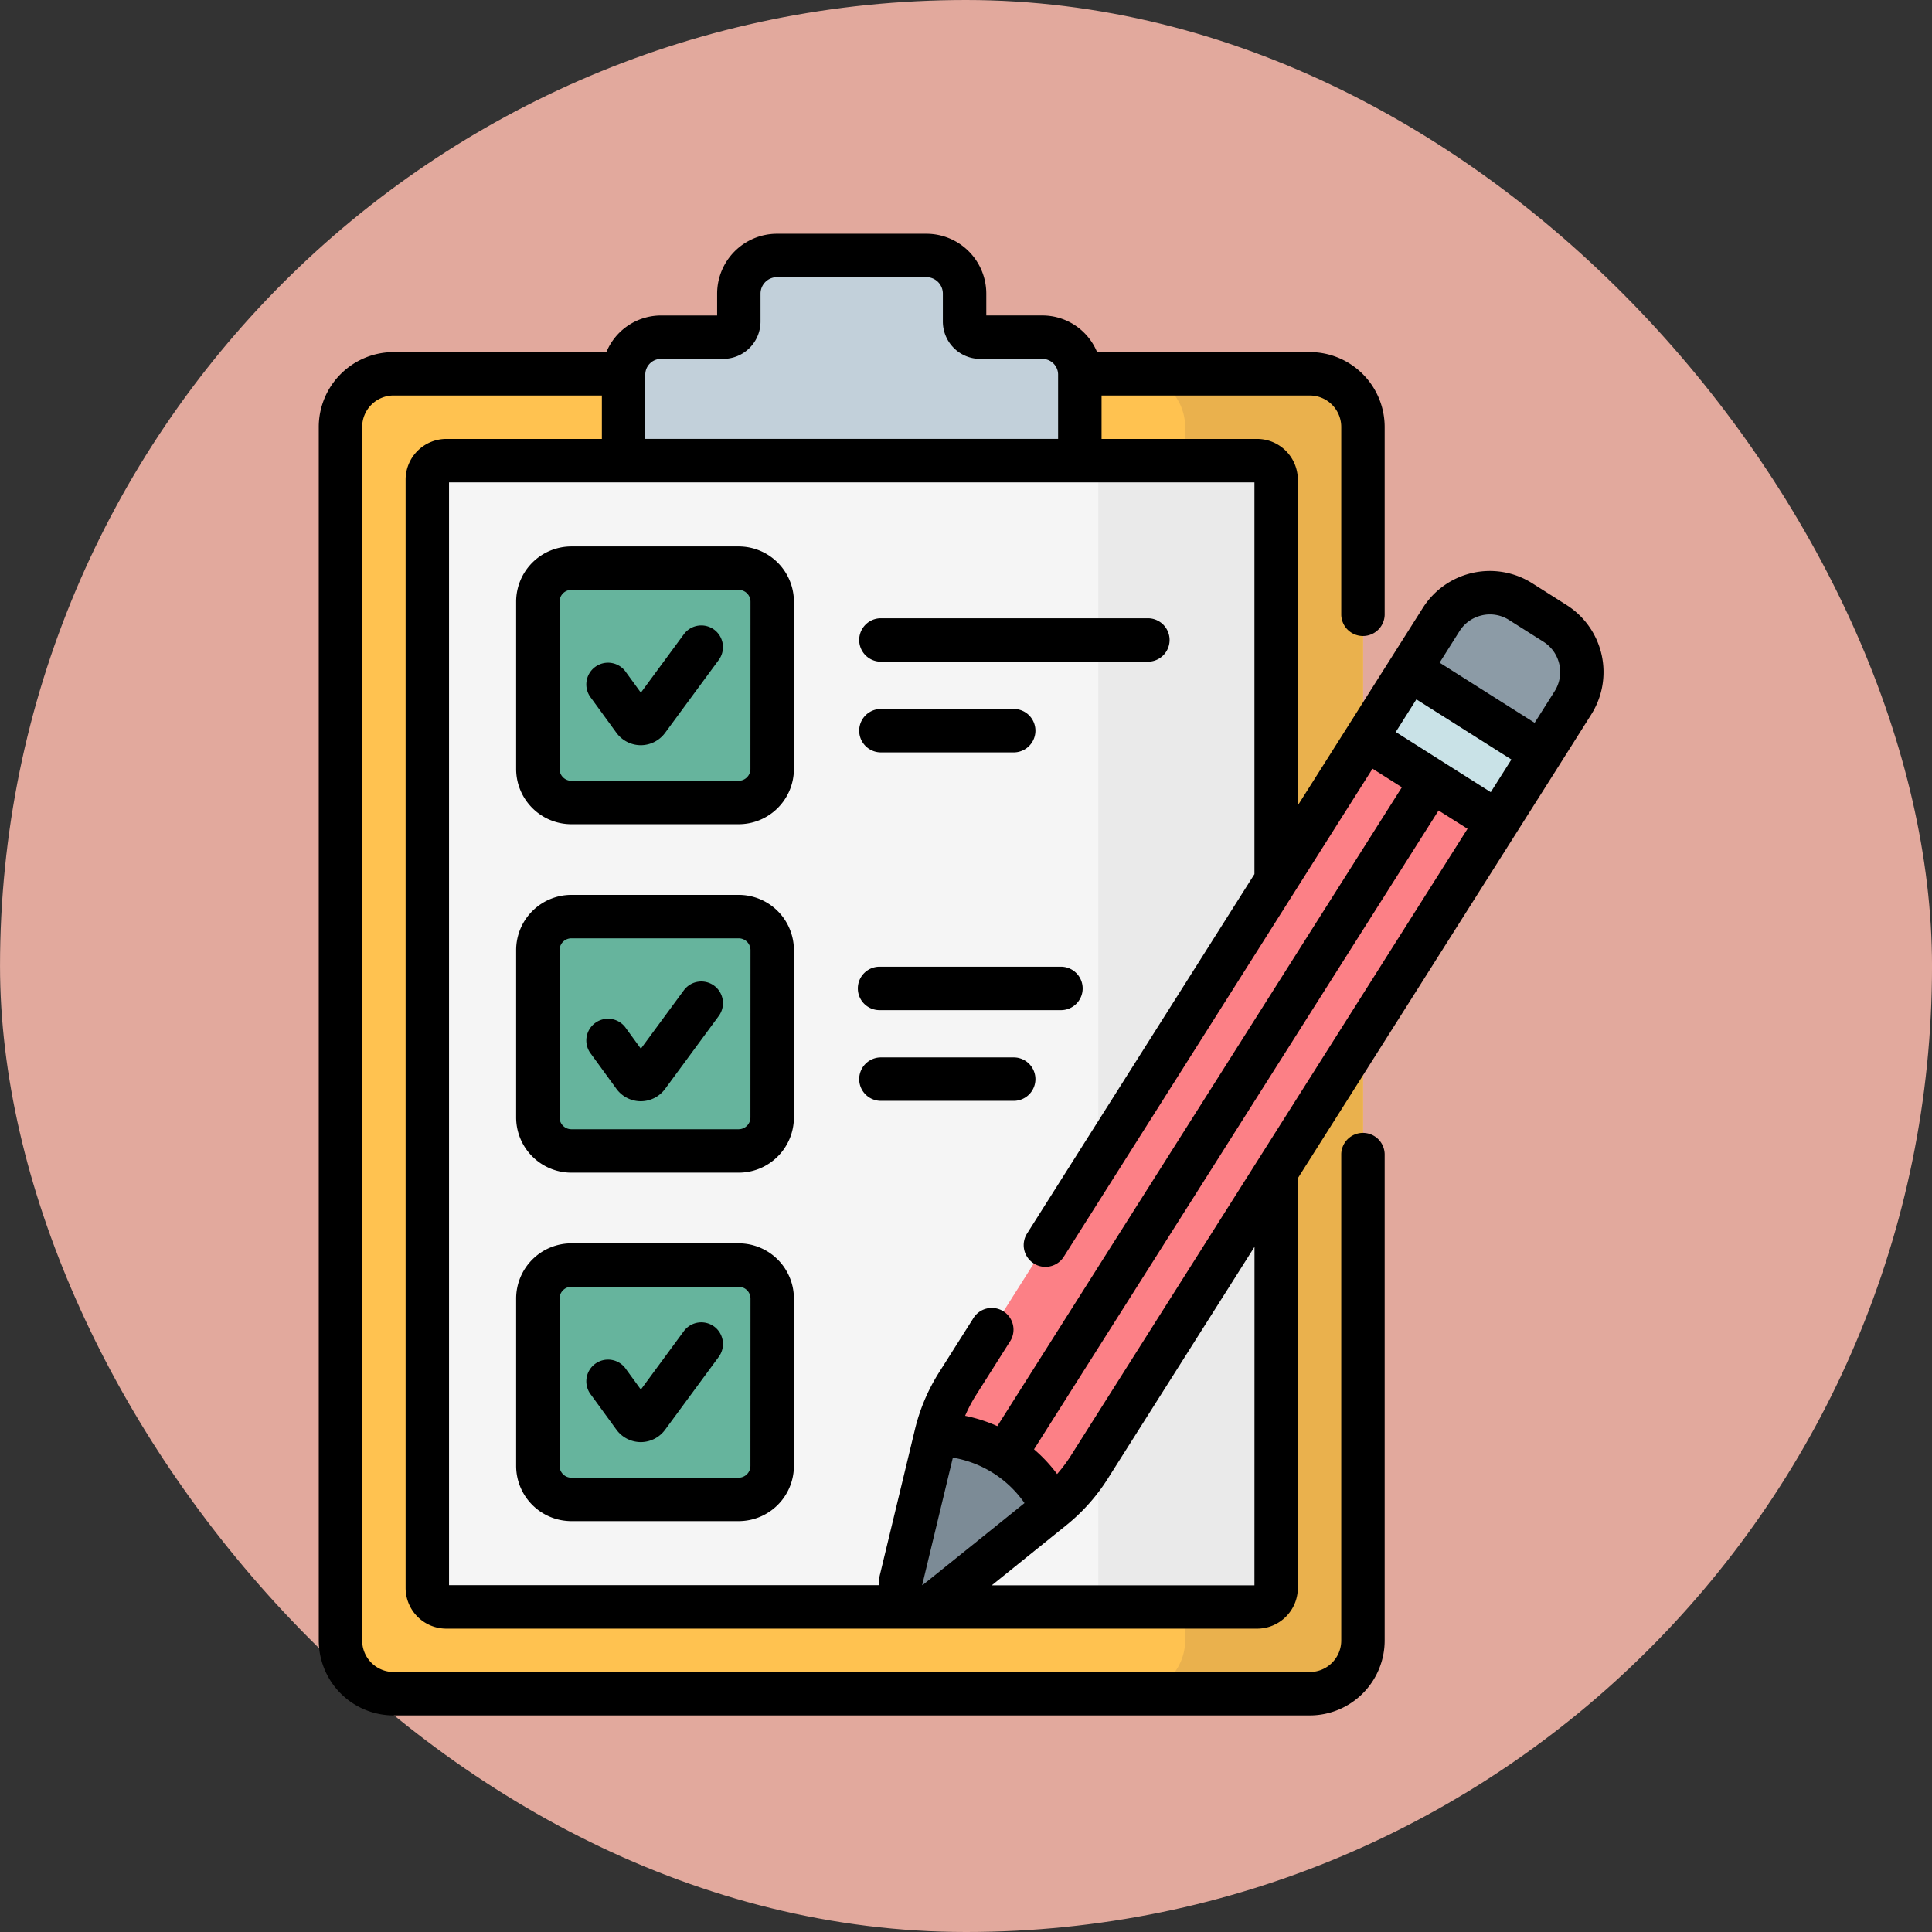 <svg xmlns="http://www.w3.org/2000/svg" width="90.914" height="90.914" viewBox="0 0 90.914 90.914">
  <rect x="0" y="0" width="90.914" height="90.914" fill="#333333" stroke="none"/>
  <g id="Grupo_1106707" data-name="Grupo 1106707" transform="translate(6691 4019)">
    <g id="Grupo_1106149" data-name="Grupo 1106149" transform="translate(-6691 -4019)">
      <rect id="Rectángulo_400898" data-name="Rectángulo 400898" width="90.914" height="90.914" rx="45.457" transform="translate(0.001)" fill="#febdaf" opacity="0.859"/>
      <rect id="Rectángulo_400907" data-name="Rectángulo 400907" width="90.914" height="90.914" rx="45.457" transform="translate(0)" fill="none"/>
    </g>
    <g id="lista-de-verificacion" transform="translate(-6710.02 -4008)">
      <g id="Grupo_1106703" data-name="Grupo 1106703" transform="translate(35.041 1.021)">
        <g id="Grupo_1106702" data-name="Grupo 1106702" transform="translate(0)">
          <g id="Grupo_1106699" data-name="Grupo 1106699">
            <g id="Grupo_1106696" data-name="Grupo 1106696">
              <path id="Trazado_877556" data-name="Trazado 877556" d="M87.13,110.505H44.015a2.5,2.5,0,0,1-2.5-2.5V50.891a2.5,2.5,0,0,1,2.5-2.5H87.13a2.5,2.5,0,0,1,2.5,2.5V108A2.5,2.5,0,0,1,87.13,110.505Z" transform="translate(-41.515 -42.822)" fill="#ffc250"/>
              <path id="Trazado_877557" data-name="Trazado 877557" d="M323.394,48.39h-8.368a2.5,2.5,0,0,1,2.5,2.5V108a2.5,2.5,0,0,1-2.5,2.5h8.368a2.5,2.5,0,0,0,2.5-2.5V50.89A2.5,2.5,0,0,0,323.394,48.39Z" transform="translate(-277.779 -42.821)" fill="#eab14d"/>
              <path id="Trazado_877558" data-name="Trazado 877558" d="M71.522,131.445V79.292a.894.894,0,0,1,.894-.894h38.155a.894.894,0,0,1,.894.894v52.154a.894.894,0,0,1-.894.894H72.416A.894.894,0,0,1,71.522,131.445Z" transform="translate(-67.436 -68.743)" fill="#f5f5f5"/>
              <path id="Trazado_877559" data-name="Trazado 877559" d="M305.184,78.4h-8.368a.894.894,0,0,1,.894.894v52.154a.894.894,0,0,1-.894.894h8.368a.894.894,0,0,0,.894-.894V79.292A.894.894,0,0,0,305.184,78.4Z" transform="translate(-262.048 -68.743)" fill="#eaeaea"/>
              <path id="Trazado_877560" data-name="Trazado 877560" d="M155.391,10.611V9.3a1.8,1.8,0,0,0-1.8-1.8h-7.032a1.8,1.8,0,0,0-1.8,1.8v1.316a.734.734,0,0,1-.734.734h-2.927a1.763,1.763,0,0,0-1.763,1.763v4.046h21.471V13.109a1.763,1.763,0,0,0-1.763-1.763h-2.927A.734.734,0,0,1,155.391,10.611Z" transform="translate(-126.021 -7.5)" fill="#c2d0da"/>
            </g>
            <g id="Grupo_1106698" data-name="Grupo 1106698" transform="translate(9.285 14.714)">
              <g id="Grupo_1106697" data-name="Grupo 1106697">
                <path id="Trazado_877561" data-name="Trazado 877561" d="M109.694,125v-7.871a1.579,1.579,0,0,1,1.579-1.579h7.871a1.579,1.579,0,0,1,1.579,1.579V125a1.579,1.579,0,0,1-1.579,1.579h-7.871A1.579,1.579,0,0,1,109.694,125Z" transform="translate(-109.694 -115.548)" fill="#66b49d"/>
                <path id="Trazado_877562" data-name="Trazado 877562" d="M109.694,245.4v-7.871a1.579,1.579,0,0,1,1.579-1.579h7.871a1.579,1.579,0,0,1,1.579,1.579V245.4a1.579,1.579,0,0,1-1.579,1.579h-7.871A1.579,1.579,0,0,1,109.694,245.4Z" transform="translate(-109.694 -219.558)" fill="#66b49d"/>
                <path id="Trazado_877563" data-name="Trazado 877563" d="M109.694,365.809v-7.871a1.579,1.579,0,0,1,1.579-1.579h7.871a1.579,1.579,0,0,1,1.579,1.579v7.871a1.579,1.579,0,0,1-1.579,1.579h-7.871A1.579,1.579,0,0,1,109.694,365.809Z" transform="translate(-109.694 -323.566)" fill="#66b49d"/>
              </g>
            </g>
          </g>
          <g id="Grupo_1106701" data-name="Grupo 1106701" transform="translate(26.351 15.869)">
            <g id="Grupo_1106700" data-name="Grupo 1106700" transform="translate(1.677)">
              <path id="Trazado_877564" data-name="Trazado 877564" d="M273.746,178.415l-1-1.321-3.752-2.376-1.442-.227-19.214,30.361a7.909,7.909,0,0,0-1.007,2.378,6.189,6.189,0,0,1,5.485,3.473,7.907,7.907,0,0,0,1.719-1.927Z" transform="translate(-247.328 -167.618)" fill="#fc8086"/>
              <path id="Trazado_877565" data-name="Trazado 877565" d="M417.813,125.474l-1.621-1.027a2.708,2.708,0,0,0-3.737.84l-1.487,2.35.474.956,4.512,2.857,1.211.111,1.488-2.351A2.708,2.708,0,0,0,417.813,125.474Z" transform="translate(-388.682 -124.027)" fill="#8c9ba6"/>
            </g>
            <path id="Trazado_877566" data-name="Trazado 877566" d="M0,0H3.861V7.336H0Z" transform="matrix(0.535, -0.845, 0.845, 0.535, 21.9, 6.863)" fill="#c9e2e7"/>
            <path id="Trazado_877567" data-name="Trazado 877567" d="M242.174,418.368l-5.471,4.409a1.038,1.038,0,0,1-1.661-1.052l1.646-6.831A6.189,6.189,0,0,1,242.174,418.368Z" transform="translate(-235.011 -375.284)" fill="#7c8b96"/>
          </g>
        </g>
      </g>
      <g id="Grupo_1106706" data-name="Grupo 1106706" transform="translate(34.02 0)">
        <g id="Grupo_1106705" data-name="Grupo 1106705" transform="translate(0 0)">
          <g id="Grupo_1106704" data-name="Grupo 1106704">
            <path id="Trazado_877568" data-name="Trazado 877568" d="M132.665,135.538a1.021,1.021,0,0,0-1.428.217l-2.022,2.747-.691-.949a1.022,1.022,0,1,0-1.652,1.2l1.193,1.638a1.425,1.425,0,0,0,1.144.584h0a1.425,1.425,0,0,0,1.144-.578l2.526-3.432A1.022,1.022,0,0,0,132.665,135.538Z" transform="translate(-114.058 -116.908)"/>
            <path id="Trazado_877569" data-name="Trazado 877569" d="M132.664,258.565a1.021,1.021,0,0,0-1.428.217l-2.022,2.747-.691-.949a1.022,1.022,0,1,0-1.652,1.2l1.193,1.638a1.424,1.424,0,0,0,1.144.584h0a1.425,1.425,0,0,0,1.144-.578l2.526-3.432A1.022,1.022,0,0,0,132.664,258.565Z" transform="translate(-114.057 -223.181)"/>
            <path id="Trazado_877570" data-name="Trazado 877570" d="M132.664,376.349a1.021,1.021,0,0,0-1.428.217l-2.022,2.747-.691-.949a1.022,1.022,0,1,0-1.652,1.2l1.193,1.638a1.425,1.425,0,0,0,1.144.584h0a1.425,1.425,0,0,0,1.144-.578l2.526-3.432A1.022,1.022,0,0,0,132.664,376.349Z" transform="translate(-114.057 -324.925)"/>
            <path id="Trazado_877571" data-name="Trazado 877571" d="M221.547,134.91h12.626a1.022,1.022,0,0,0,0-2.043H221.547a1.022,1.022,0,0,0,0,2.043Z" transform="translate(-195.126 -114.773)"/>
            <path id="Trazado_877572" data-name="Trazado 877572" d="M221.547,166.251h6.313a1.022,1.022,0,0,0,0-2.043h-6.313a1.022,1.022,0,0,0,0,2.043Z" transform="translate(-195.126 -141.846)"/>
            <path id="Trazado_877573" data-name="Trazado 877573" d="M221.547,255.315h8.472a1.022,1.022,0,1,0,0-2.043h-8.472a1.022,1.022,0,1,0,0,2.043Z" transform="translate(-195.126 -218.781)"/>
            <path id="Trazado_877574" data-name="Trazado 877574" d="M227.86,286.657a1.022,1.022,0,0,0,0-2.043h-6.313a1.022,1.022,0,0,0,0,2.043Z" transform="translate(-195.126 -245.855)"/>
            <path id="Trazado_877575" data-name="Trazado 877575" d="M112.668,108.047H104.8a2.6,2.6,0,0,0-2.6,2.6v7.871a2.6,2.6,0,0,0,2.6,2.6h7.871a2.6,2.6,0,0,0,2.6-2.6v-7.871a2.6,2.6,0,0,0-2.6-2.6Zm.557,10.471a.558.558,0,0,1-.557.557H104.8a.558.558,0,0,1-.557-.557v-7.871a.558.558,0,0,1,.557-.557h7.871a.558.558,0,0,1,.557.557Z" transform="translate(-92.912 -93.333)"/>
            <path id="Trazado_877576" data-name="Trazado 877576" d="M112.668,228.453H104.8a2.6,2.6,0,0,0-2.6,2.6v7.871a2.6,2.6,0,0,0,2.6,2.6h7.871a2.6,2.6,0,0,0,2.6-2.6v-7.871A2.6,2.6,0,0,0,112.668,228.453Zm.557,10.471a.558.558,0,0,1-.557.557H104.8a.558.558,0,0,1-.557-.557v-7.871a.558.558,0,0,1,.557-.557h7.871a.558.558,0,0,1,.557.557Z" transform="translate(-92.912 -197.342)"/>
            <path id="Trazado_877577" data-name="Trazado 877577" d="M112.668,348.857H104.8a2.6,2.6,0,0,0-2.6,2.6v7.871a2.6,2.6,0,0,0,2.6,2.6h7.871a2.6,2.6,0,0,0,2.6-2.6v-7.871A2.6,2.6,0,0,0,112.668,348.857Zm.557,10.471a.558.558,0,0,1-.557.557H104.8a.558.558,0,0,1-.557-.557v-7.871a.558.558,0,0,1,.557-.557h7.871a.558.558,0,0,1,.557.557Z" transform="translate(-92.912 -301.349)"/>
            <path id="Trazado_877578" data-name="Trazado 877578" d="M92.746,17.475l-1.621-1.027A3.73,3.73,0,0,0,85.978,17.6l-1.487,2.349-2.065,3.262-2.335,3.689V11.57a1.917,1.917,0,0,0-1.915-1.915H70.856V7.612h9.8A1.48,1.48,0,0,1,82.135,9.09v8.848a1.022,1.022,0,0,0,2.043,0V9.09a3.526,3.526,0,0,0-3.522-3.522H70.645a2.788,2.788,0,0,0-2.573-1.723H65.432V2.817A2.82,2.82,0,0,0,62.615,0H55.583a2.82,2.82,0,0,0-2.817,2.817V3.846H50.127a2.788,2.788,0,0,0-2.573,1.723H37.542A3.526,3.526,0,0,0,34.02,9.09V66.2a3.526,3.526,0,0,0,3.522,3.522H80.657A3.526,3.526,0,0,0,84.178,66.2V43.3a1.022,1.022,0,0,0-2.043,0V66.2a1.48,1.48,0,0,1-1.479,1.479H37.542A1.48,1.48,0,0,1,36.063,66.2V9.09a1.48,1.48,0,0,1,1.479-1.479h9.8V9.655H40.022a1.917,1.917,0,0,0-1.915,1.915V63.724a1.917,1.917,0,0,0,1.915,1.915H78.177a1.917,1.917,0,0,0,1.915-1.915V44.444L90.351,28.233h0l2.064-3.261L93.9,22.62a3.734,3.734,0,0,0-1.156-5.146Zm-3.987.479a1.673,1.673,0,0,1,1.272.221L91.653,19.2a1.688,1.688,0,0,1,.523,2.327l-.941,1.487-4.471-2.831L87.7,18.7a1.675,1.675,0,0,1,1.055-.744ZM69.411,57.5a6.877,6.877,0,0,1-.647.863A7.182,7.182,0,0,0,67.678,57.2L86.714,27.14,88.078,28Zm-6.976,6.093a.137.137,0,0,0-.019-.007h0l1.443-5.994A5.143,5.143,0,0,1,67.23,59.73c-5.409,4.359-4.719,3.795-4.8,3.865ZM85.671,21.91l4.471,2.831-.972,1.536L84.7,23.446ZM49.385,6.653c0-.013,0-.025,0-.038s0-.009,0-.013a.742.742,0,0,1,.74-.714h2.927a1.758,1.758,0,0,0,1.756-1.756V2.817a.775.775,0,0,1,.774-.774h7.032a.775.775,0,0,1,.774.774V4.133a1.758,1.758,0,0,0,1.756,1.756h2.927a.742.742,0,0,1,.74.714s0,.009,0,.013,0,.025,0,.037v3H49.385ZM40.15,11.7h37.9V30.134l-10.692,16.9a1.022,1.022,0,1,0,1.727,1.093L83.607,25.172l1.381.875L65.951,56.109a7.174,7.174,0,0,0-1.515-.485,6.908,6.908,0,0,1,.5-.954l1.588-2.509A1.022,1.022,0,1,0,64.8,51.068l-1.588,2.509a8.913,8.913,0,0,0-1.137,2.685h0l-1.646,6.83a2.121,2.121,0,0,0-.059.5H40.15Zm37.9,51.9H65.69L69.2,60.77a8.91,8.91,0,0,0,1.941-2.176l6.912-10.922Z" transform="translate(-34.02 0)"/>
          </g>
        </g>
      </g>
    </g>
  </g>
</svg>
